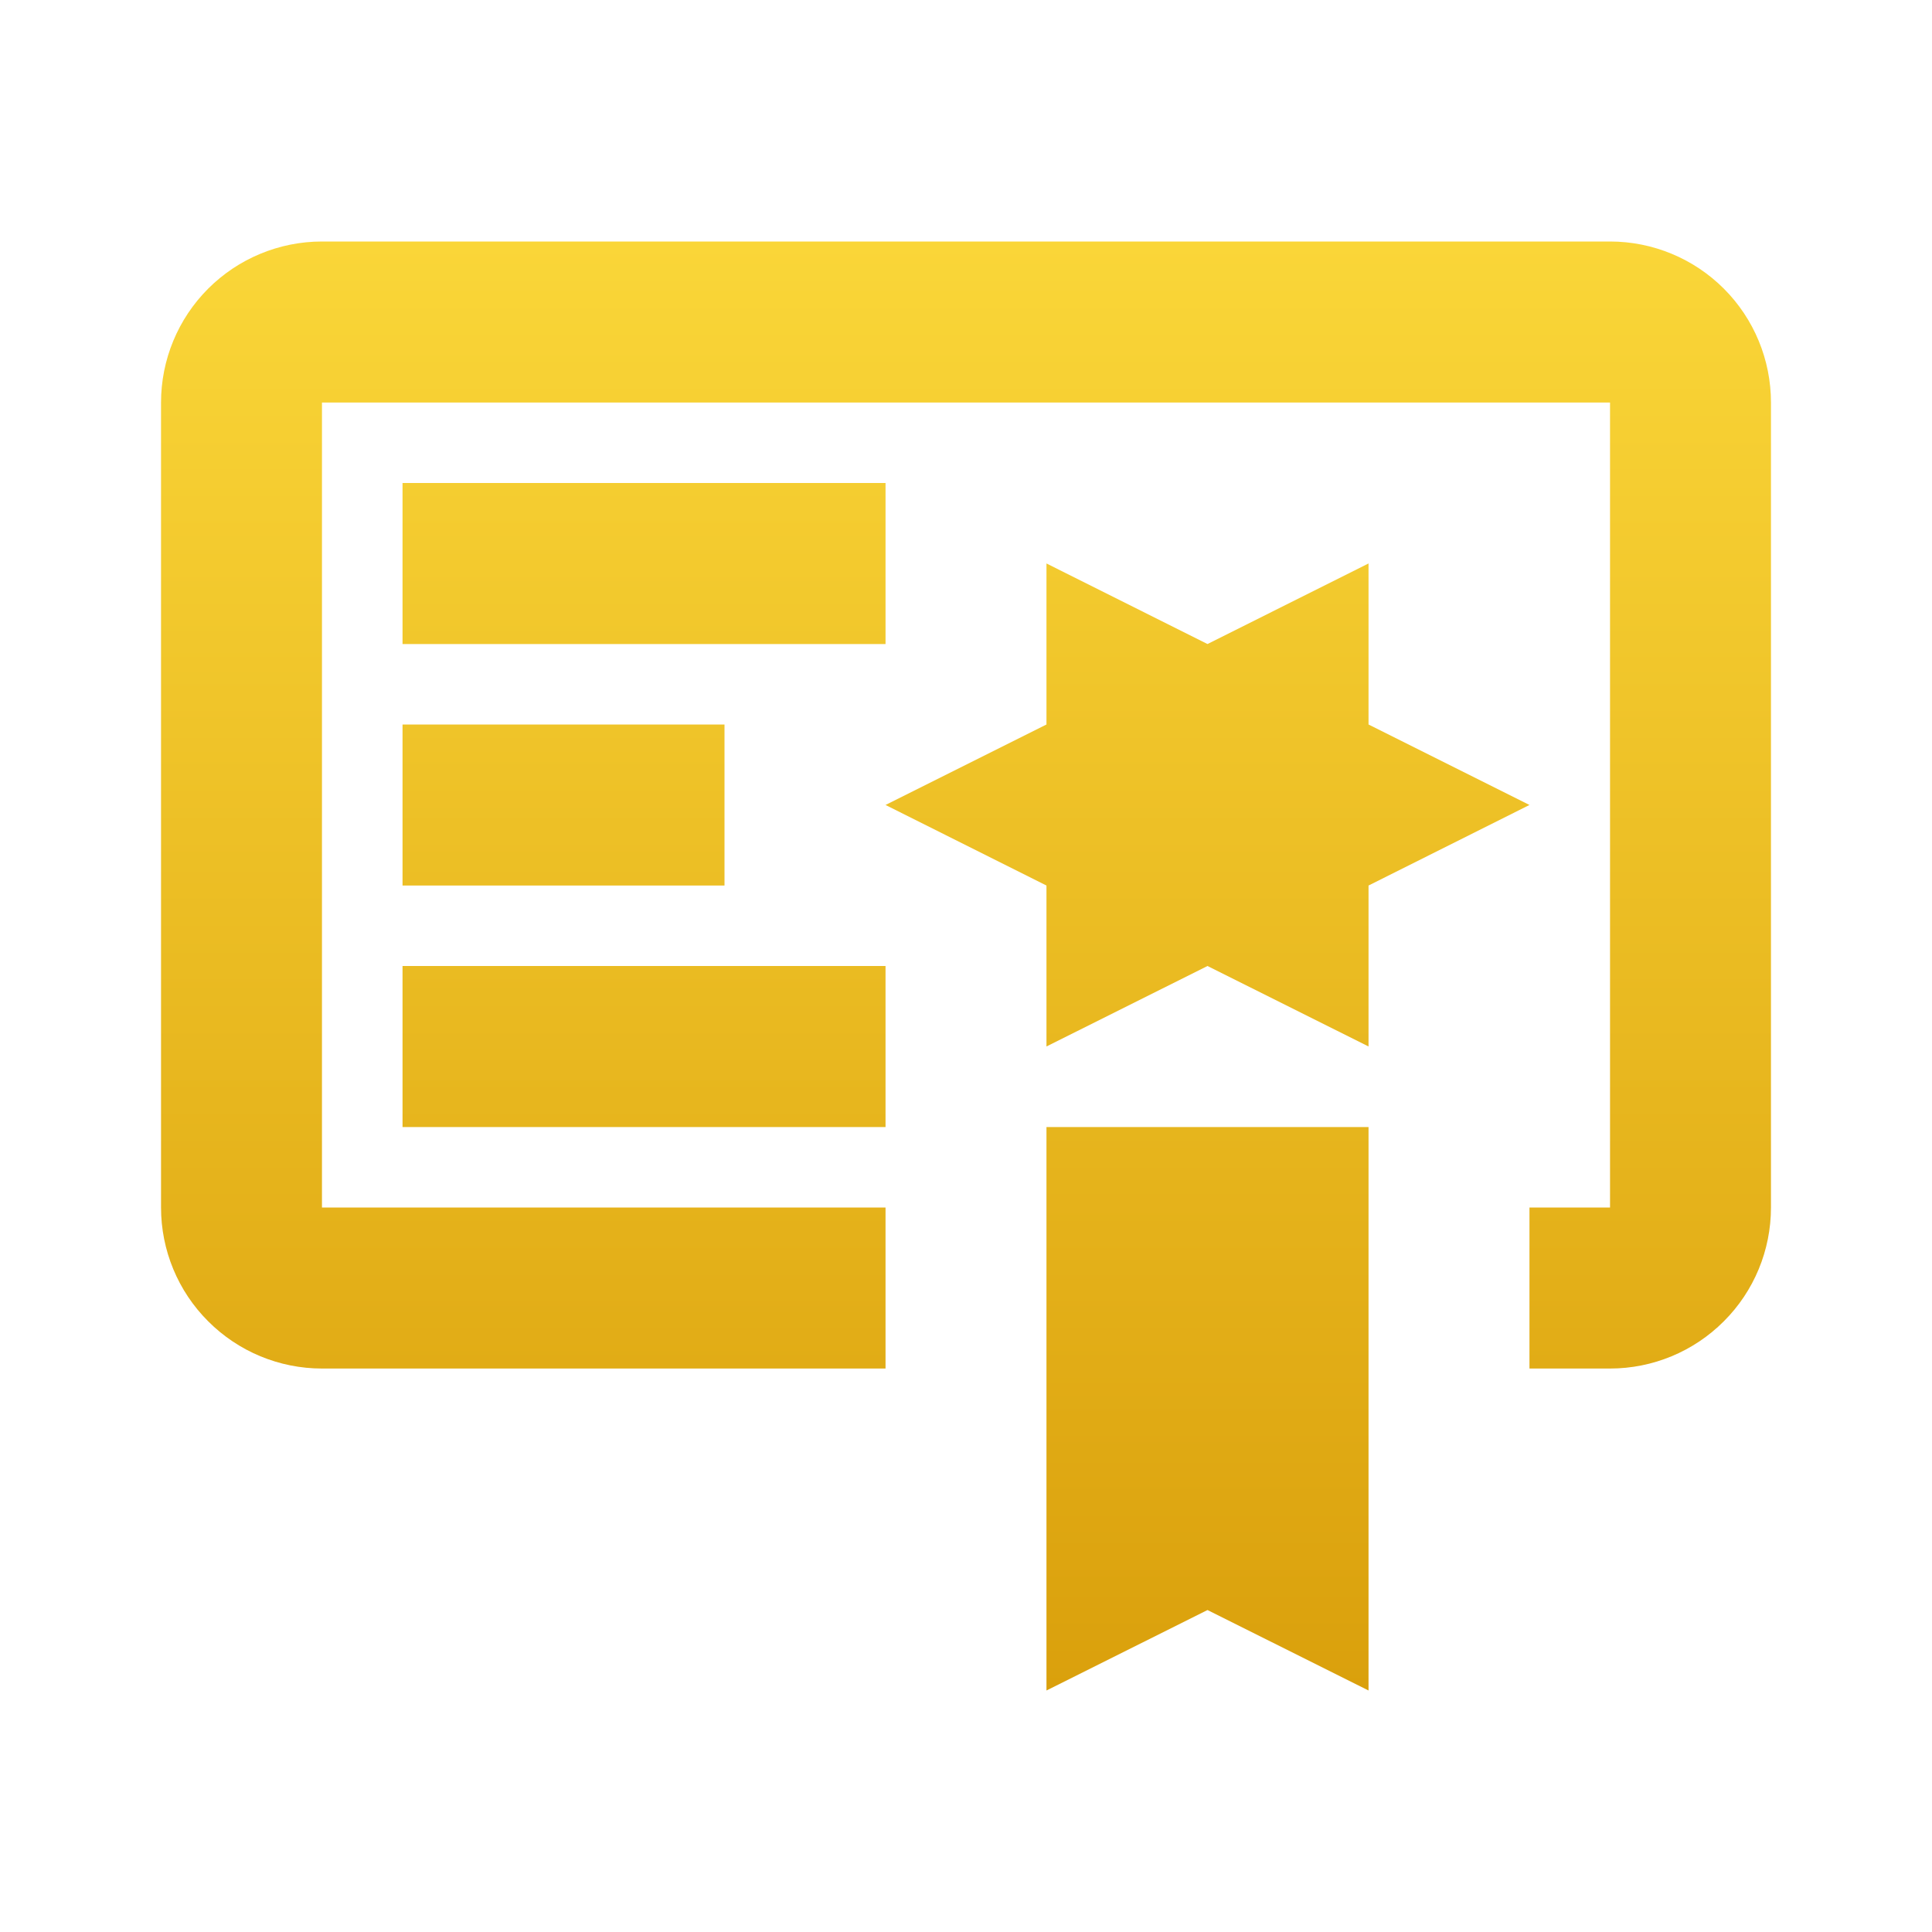 <svg width="20" height="20" viewBox="0 0 20 20" fill="none" xmlns="http://www.w3.org/2000/svg">
<path d="M10.833 17.5L12.5 16.667L14.167 17.5V11.667H10.833M14.167 7.5V5.833L12.5 6.667L10.833 5.833V7.5L9.167 8.333L10.833 9.167V10.833L12.5 10L14.167 10.833V9.167L15.833 8.333M16.667 2.5H3.333C2.891 2.5 2.467 2.676 2.155 2.988C1.842 3.301 1.667 3.725 1.667 4.167V12.5C1.667 12.942 1.842 13.366 2.155 13.678C2.467 13.991 2.891 14.167 3.333 14.167H9.167V12.5H3.333V4.167H16.667V12.5H15.833V14.167H16.667C17.109 14.167 17.533 13.991 17.845 13.678C18.158 13.366 18.333 12.942 18.333 12.5V4.167C18.333 3.725 18.158 3.301 17.845 2.988C17.533 2.676 17.109 2.5 16.667 2.5ZM9.167 6.667H4.167V5H9.167M7.5 9.167H4.167V7.5H7.5M9.167 11.667H4.167V10H9.167V11.667Z" fill="url(#paint0_linear_5_2)"/>
<defs>
<linearGradient id="paint0_linear_5_2" x1="10" y1="2.5" x2="10" y2="17.5" gradientUnits="userSpaceOnUse">
<stop stop-color="#FAD638"/>
<stop offset="1" stop-color="#DAA00C"/>
</linearGradient>
</defs>
</svg>
